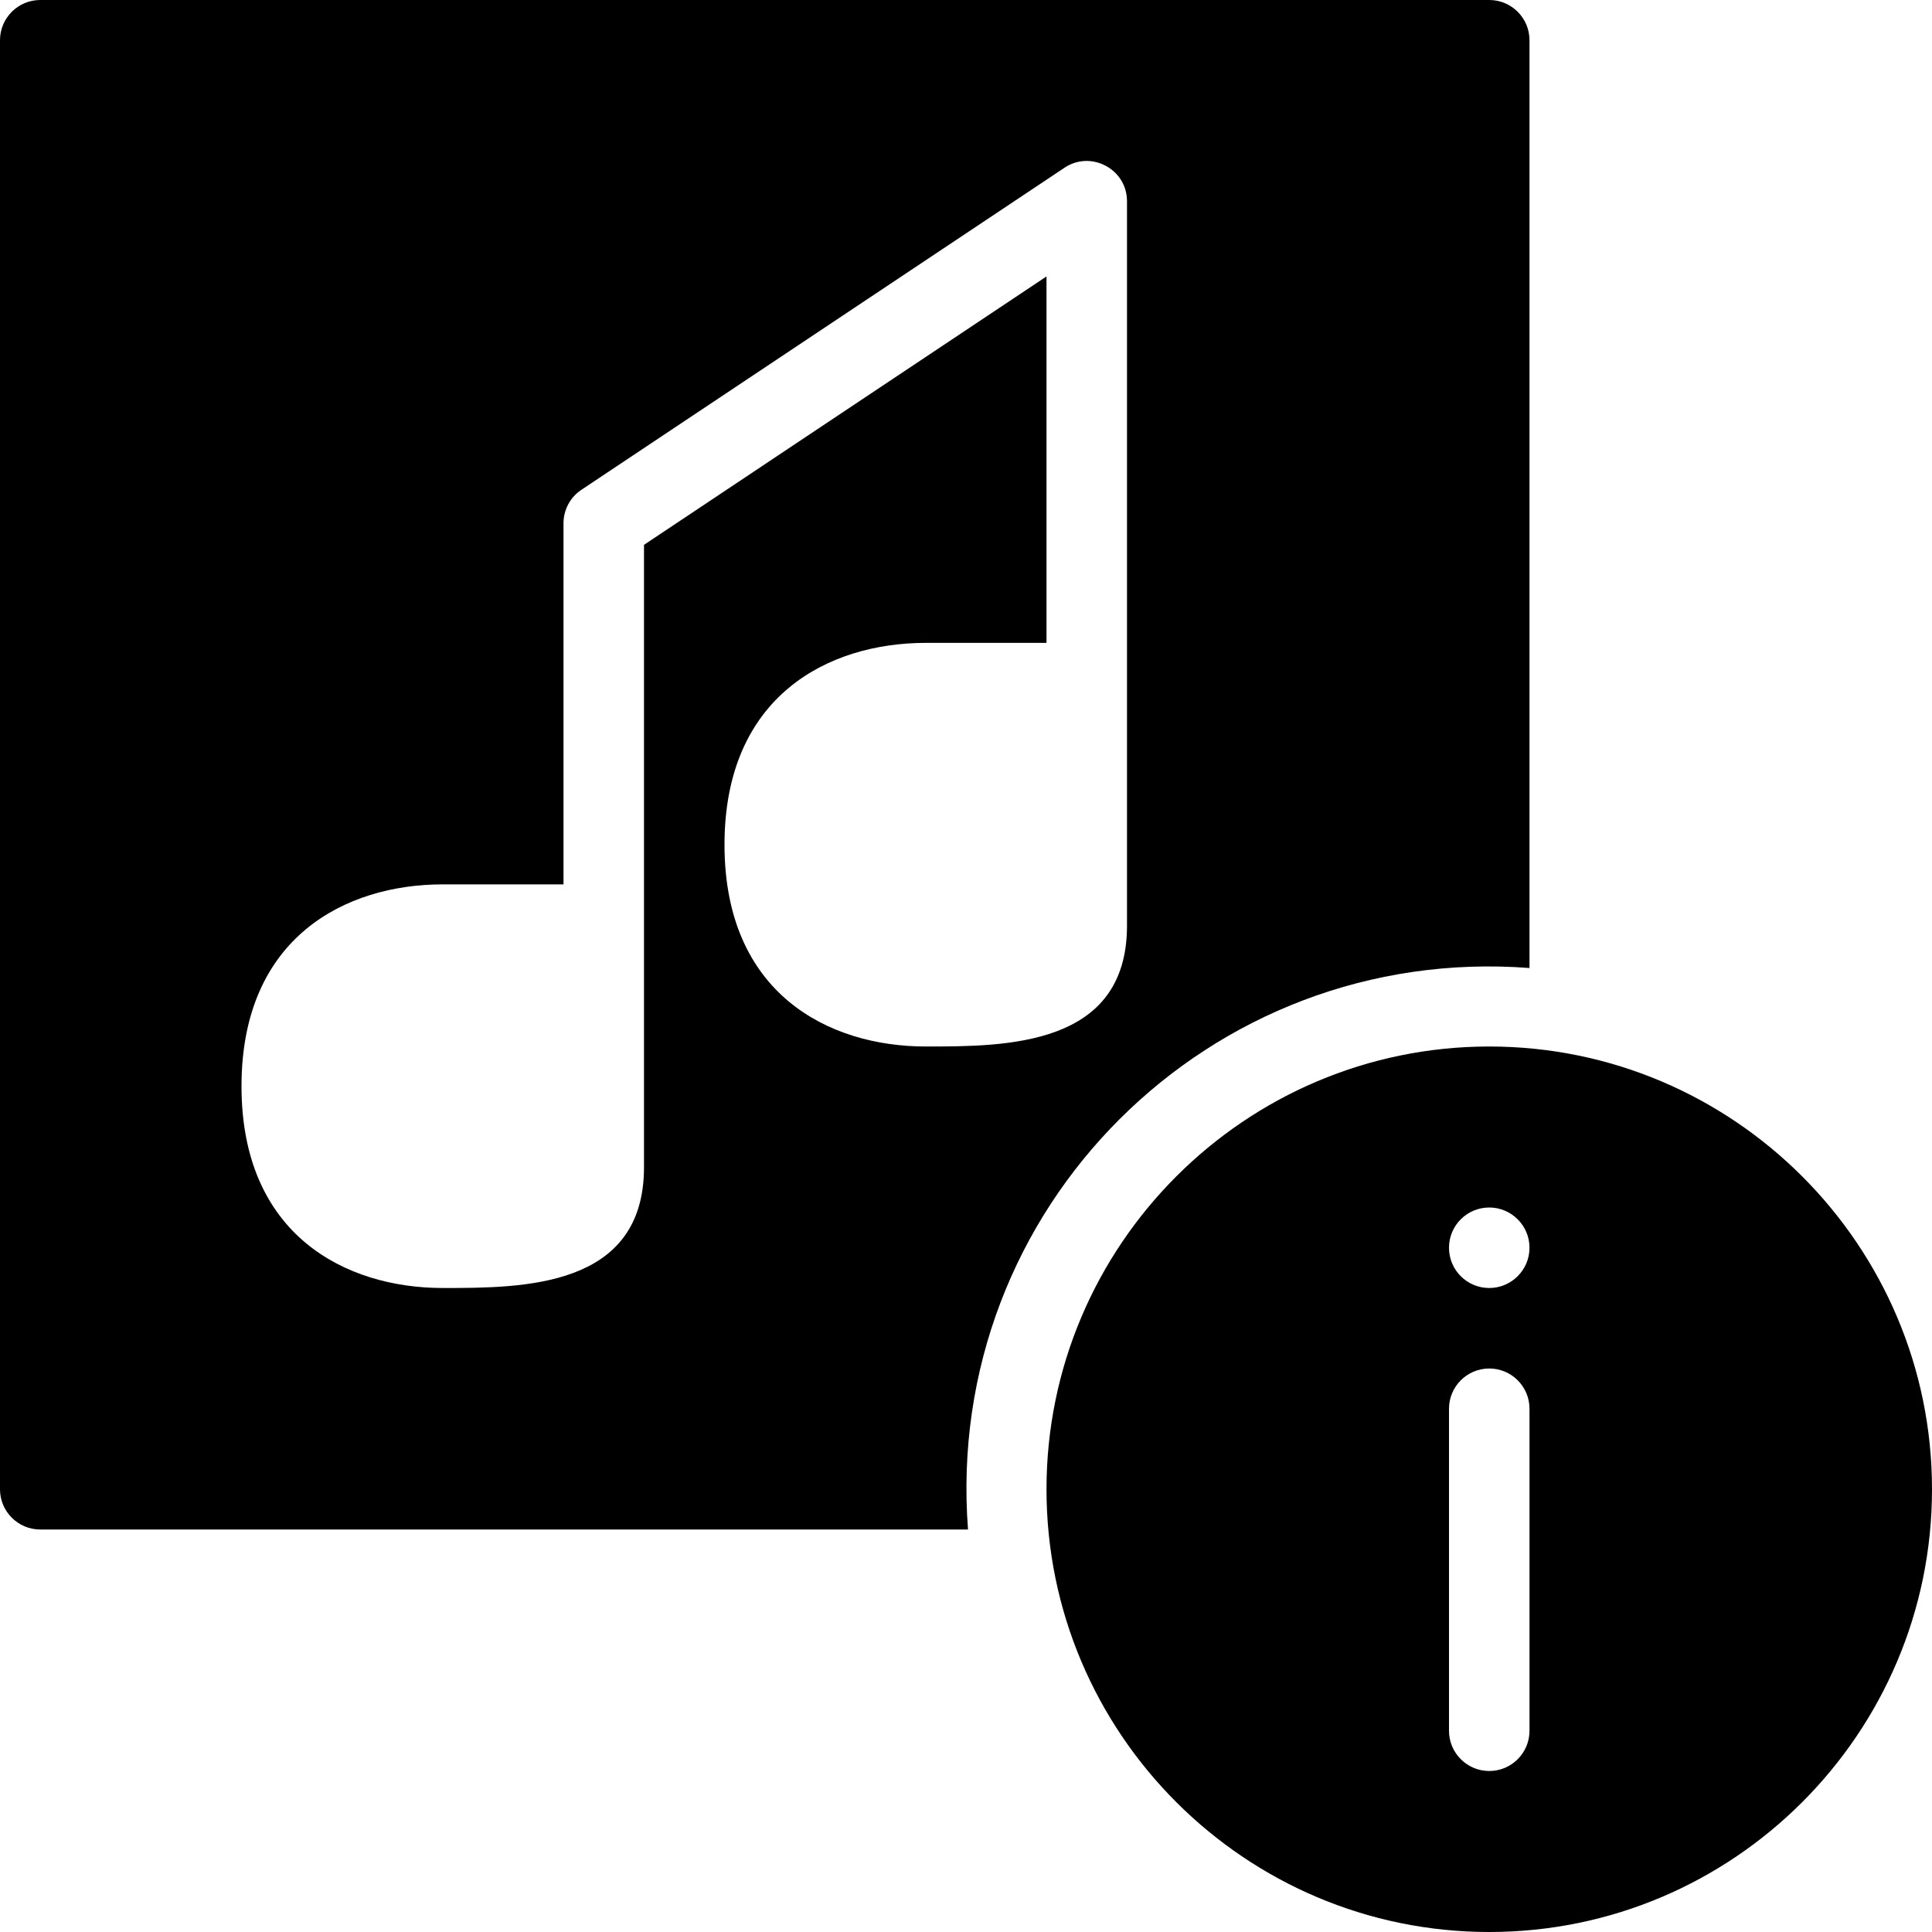 <?xml version="1.0" encoding="utf-8"?>
<!-- Generator: Adobe Illustrator 19.2.1, SVG Export Plug-In . SVG Version: 6.00 Build 0)  -->
<svg version="1.1" xmlns="http://www.w3.org/2000/svg" xmlns:xlink="http://www.w3.org/1999/xlink" x="0px" y="0px" width="24px"
	 height="24px" viewBox="0 0 24 24" enable-background="new 0 0 24 24" xml:space="preserve">
<g id="Filled_Icon">
	<g>
		<path d="M18.5,13c-3.033,0-5.5,2.469-5.5,5.5c0,3.033,2.467,5.5,5.5,5.5s5.5-2.467,5.5-5.5C24,15.469,21.533,13,18.5,13z M19,21.5
			c0,0.276-0.224,0.5-0.5,0.5S18,21.776,18,21.5v-4c0-0.276,0.224-0.5,0.5-0.5s0.5,0.224,0.5,0.5V21.5z M18.5,16
			c-0.277,0-0.5-0.224-0.5-0.5s0.223-0.5,0.5-0.5c0.275,0,0.5,0.224,0.5,0.5S18.775,16,18.5,16z"/>
		<path d="M19,12.025V0.5C19,0.224,18.776,0,18.5,0h-18C0.224,0,0,0.224,0,0.5v18C0,18.776,0.224,19,0.5,19h11.525
			C11.72,15.006,15.031,11.721,19,12.025z M9,10.493c0-1.849,1.292-2.507,2.5-2.507H13V3.434L8,6.768V14.5C8,16,6.496,16,5.5,16
			C4.292,16,3,15.342,3,13.493c0-1.849,1.292-2.507,2.5-2.507H7V6.5c0-0.167,0.083-0.323,0.223-0.416l6-4
			C13.55,1.864,14,2.098,14,2.5v9c0,1.5-1.504,1.5-2.5,1.5C10.292,13,9,12.342,9,10.493z"/>
	</g>
</g>
<g id="Invisible_Shape">
	<rect fill="none" width="24" height="24"/>
</g>
</svg>

